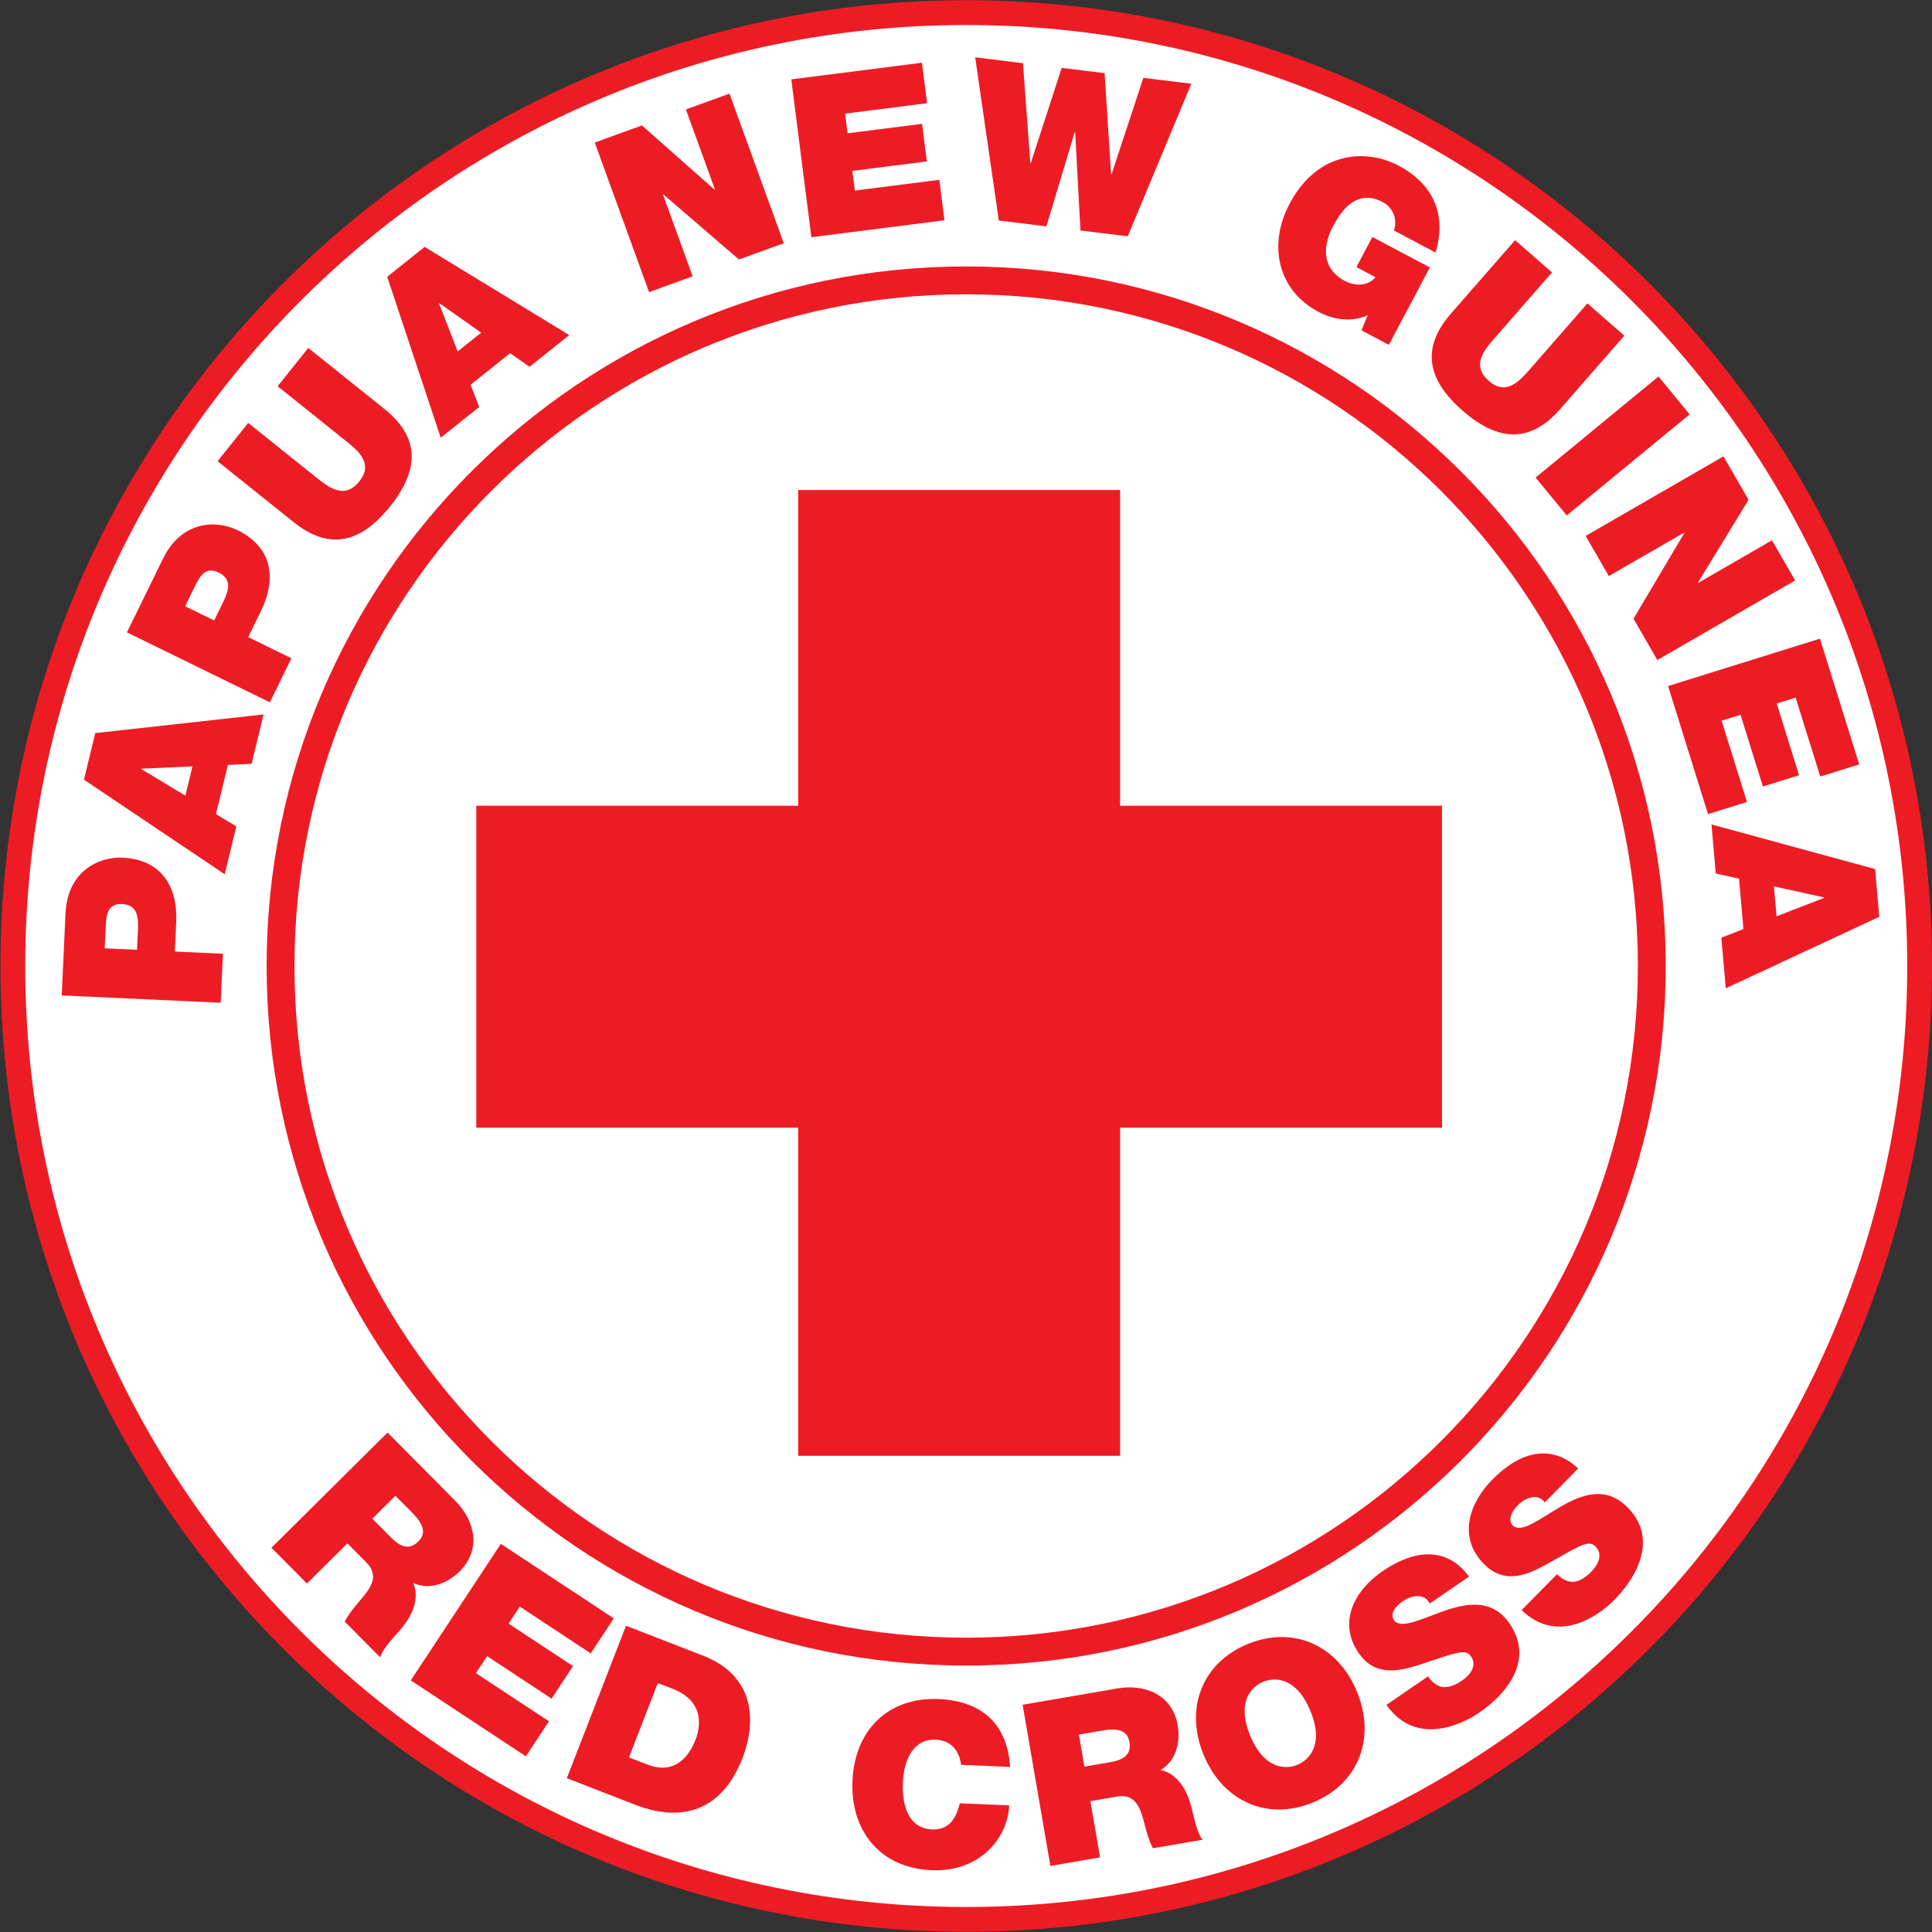 <?xml version="1.0" encoding="UTF-8" standalone="no"?>
<!-- Created with Inkscape (http://www.inkscape.org/) -->

<svg
   version="1.1"
   id="svg1"
   width="416"
   height="416"
   viewBox="0 0 416 416"
   sodipodi:docname="Papua RC.svg"
   inkscape:version="1.3.2 (091e20e, 2023-11-25, custom)"
   xmlns:inkscape="http://www.inkscape.org/namespaces/inkscape"
   xmlns:sodipodi="http://sodipodi.sourceforge.net/DTD/sodipodi-0.dtd"
   xmlns="http://www.w3.org/2000/svg"
   xmlns:svg="http://www.w3.org/2000/svg">
  <rect x="0" y="0" width="416" height="416" fill="#333333" stroke="none"/>
  <defs
     id="defs1">
    <clipPath
       clipPathUnits="userSpaceOnUse"
       id="clipPath3">
      <path
         d="M 0,312 H 312 V 0.06 H 0 Z"
         transform="translate(-312,-156)"
         id="path3" />
    </clipPath>
  </defs>
  <sodipodi:namedview
     id="namedview1"
     pagecolor="#ffffff"
     bordercolor="#666666"
     borderopacity="1.0"
     inkscape:showpageshadow="2"
     inkscape:pageopacity="0.0"
     inkscape:pagecheckerboard="0"
     inkscape:deskcolor="#d1d1d1"
     inkscape:export-bgcolor="#ffffffff"
     inkscape:zoom="1.9735577"
     inkscape:cx="208"
     inkscape:cy="208"
     inkscape:window-width="1920"
     inkscape:window-height="1017"
     inkscape:window-x="-8"
     inkscape:window-y="-8"
     inkscape:window-maximized="1"
     inkscape:current-layer="g1">
    <inkscape:page
       x="0"
       y="0"
       inkscape:label="1"
       id="page1"
       width="416"
       height="416"
       margin="0"
       bleed="0"
       inkscape:export-filename="Papua RC.png"
       inkscape:export-xdpi="300"
       inkscape:export-ydpi="300" />
  </sodipodi:namedview>
  <g
     id="g1"
     inkscape:groupmode="layer"
     inkscape:label="1">
    <g
       id="group-MC1">
      <path
         id="path2"
         d="m 0,0 c 0,-86.156 -69.844,-156 -156,-156 -86.156,0 -156,69.844 -156,156 0,86.156 69.844,156 156,156 C -69.844,156 0,86.156 0,0"
         style="fill:#ed1c24;fill-opacity:1;fill-rule:nonzero;stroke:none"
         transform="matrix(1.333,0,0,-1.333,416,208)"
         clip-path="url(#clipPath3)" />
      <path
         id="path4"
         d="m 0,0 c 0,-83.947 -68.053,-152 -152,-152 -83.947,0 -152,68.053 -152,152 0,83.947 68.053,152 152,152 C -68.053,152 0,83.947 0,0"
         style="fill:#ffffff;fill-opacity:1;fill-rule:nonzero;stroke:none"
         transform="matrix(1.333,0,0,-1.333,410.667,208)" />
      <path
         id="path5"
         d="m 0,0 c 0,-62.409 -50.592,-113 -113,-113 -62.408,0 -113,50.591 -113,113 0,62.408 50.592,113 113,113 C -50.592,113 0,62.408 0,0"
         style="fill:#ed1c24;fill-opacity:1;fill-rule:nonzero;stroke:none"
         transform="matrix(1.333,0,0,-1.333,358.667,208)" />
      <path
         id="path6"
         d="M 0,0 0.141,3.056 C 0.236,5.106 0.191,7.271 -2.398,7.39 -4.735,7.498 -4.962,5.707 -5.052,3.764 L -5.214,0.24 Z m -12.161,-7.368 0.611,13.235 c 0.322,6.976 5.542,9.186 9.21,9.017 C 3.881,14.596 6.602,10.29 6.33,4.393 l -0.216,-4.675 7.767,-0.359 -0.364,-7.912 -25.678,1.185"
         style="fill:#ed1c24;fill-opacity:1;fill-rule:nonzero;stroke:none"
         transform="matrix(1.333,0,0,-1.333,29.5,204.513)" />
      <path
         id="path7"
         d="m 0,0 -8.24,-0.365 -0.017,-0.07 7.108,-4.287 z m -17.528,-2.143 1.83,7.521 L 11.491,8.393 9.55,0.418 5.727,0.237 3.793,-7.703 7.089,-9.691 5.208,-17.421 -17.528,-2.143"
         style="fill:#ed1c24;fill-opacity:1;fill-rule:nonzero;stroke:none"
         transform="matrix(1.333,0,0,-1.333,41.44,165.023)" />
      <path
         id="path8"
         d="M 0,0 1.345,2.748 C 2.247,4.592 3.067,6.595 0.739,7.734 -1.363,8.763 -2.283,7.209 -3.138,5.463 l -1.55,-3.169 z m -14.087,-1.924 5.823,11.9 c 3.07,6.273 8.738,6.225 12.036,4.611 C 9.366,11.849 10.149,6.816 7.554,1.513 L 5.497,-2.69 12.481,-6.108 9,-13.222 -14.087,-1.924"
         style="fill:#ed1c24;fill-opacity:1;fill-rule:nonzero;stroke:none"
         transform="matrix(1.333,0,0,-1.333,46.112,133.597)" />
      <path
         id="path9"
         d="m 0,0 c 5.563,-4.456 5.824,-9.601 0.918,-15.726 -4.907,-6.125 -10.007,-7.021 -15.57,-2.564 l -12.306,9.858 4.951,6.181 10.929,-8.756 c 2.052,-1.643 4.608,-3.691 7.017,-0.684 2.34,2.921 -0.216,4.97 -2.267,6.612 l -10.93,8.756 4.952,6.181 L 0,0"
         style="fill:#ed1c24;fill-opacity:1;fill-rule:nonzero;stroke:none"
         transform="matrix(1.333,0,0,-1.333,82.78,88.065)" />
      <path
         id="path10"
         d="m 0,0 -6.743,4.751 -0.056,-0.045 3.001,-7.739 z m -15.178,9.025 6.048,4.83 23.354,-14.244 -6.414,-5.122 -3.135,2.196 -6.386,-5.1 1.392,-3.588 -6.217,-4.965 -8.642,25.993"
         style="fill:#ed1c24;fill-opacity:1;fill-rule:nonzero;stroke:none"
         transform="matrix(1.333,0,0,-1.333,103.607,71.628)" />
      <path
         id="path11"
         d="M 0,0 7.614,2.765 19.345,-7.606 19.413,-7.582 14.72,5.345 21.758,7.9 30.531,-16.26 23.289,-18.89 11.087,-8.383 11.019,-8.408 15.811,-21.605 8.772,-24.161 0,0"
         style="fill:#ed1c24;fill-opacity:1;fill-rule:nonzero;stroke:none"
         transform="matrix(1.333,0,0,-1.333,128.065,30.693)" />
      <path
         id="path12"
         d="m 0,0 21.105,2.688 0.833,-6.536 -13.249,-1.687 0.404,-3.178 12.035,1.532 0.773,-6.07 -12.035,-1.533 0.405,-3.178 13.642,1.737 0.832,-6.535 L 3.247,-25.498 0,0"
         style="fill:#ed1c24;fill-opacity:1;fill-rule:nonzero;stroke:none"
         transform="matrix(1.333,0,0,-1.333,170.379,17.091)" />
      <path
         id="path13"
         d="m 0,0 -7.647,0.934 -0.853,15.88 -0.071,0.009 -4.579,-15.217 -7.683,0.938 -3.817,26.361 7.719,-0.943 1.185,-16.138 0.071,-0.009 4.997,15.384 6.933,-0.847 1.051,-16.34 0.072,-0.008 5.131,15.584 7.754,-0.946 L 0,0"
         style="fill:#ed1c24;fill-opacity:1;fill-rule:nonzero;stroke:none"
         transform="matrix(1.333,0,0,-1.333,242.836,50.877)" />
      <path
         id="path14"
         d="m 0,0 c -2.621,-1.178 -5.493,-0.756 -7.975,0.558 -6.712,3.556 -8.083,10.964 -4.662,17.421 4.584,8.653 12.497,8.901 17.618,6.188 5.79,-3.067 7.78,-8.154 5.966,-14.038 l -6.712,3.556 c 0.622,1.789 -0.154,3.707 -1.808,4.584 -4.803,2.545 -7.324,-2.598 -8.15,-4.156 C -6.852,11.981 -7.965,7.805 -3.702,5.546 -2.08,4.687 0.013,4.638 1.256,6.138 L -1.83,7.773 0.749,12.64 10.037,7.719 3.414,-4.783 -1.008,-2.441 0,0"
         style="fill:#ed1c24;fill-opacity:1;fill-rule:nonzero;stroke:none"
         transform="matrix(1.333,0,0,-1.333,294.499,67.875)" />
      <path
         id="path15"
         d="m 0,0 c -4.689,-5.368 -9.84,-5.409 -15.75,-0.245 -5.91,5.164 -6.588,10.297 -1.897,15.665 l 10.374,11.874 5.965,-5.211 -9.215,-10.546 c -1.729,-1.979 -3.885,-4.446 -0.983,-6.98 2.819,-2.464 4.974,0.003 6.704,1.982 L 4.411,17.085 10.375,11.874 0,0"
         style="fill:#ed1c24;fill-opacity:1;fill-rule:nonzero;stroke:none"
         transform="matrix(1.333,0,0,-1.333,335.921,88.101)" />
      <path
         id="path16"
         d="m 0,0 5.032,-6.116 -19.848,-16.331 -5.033,6.116 L 0,0"
         style="fill:#ed1c24;fill-opacity:1;fill-rule:nonzero;stroke:none"
         transform="matrix(1.333,0,0,-1.333,357.107,81.064)" />
      <path
         id="path17"
         d="m 0,0 4.051,-7.015 -8.164,-13.362 0.036,-0.061 11.909,6.877 3.745,-6.484 -22.258,-12.855 -3.854,6.671 8.216,13.849 -0.036,0.062 -12.159,-7.021 -3.745,6.484 L 0,0"
         style="fill:#ed1c24;fill-opacity:1;fill-rule:nonzero;stroke:none"
         transform="matrix(1.333,0,0,-1.333,371.1,98.261)" />
      <path
         id="path18"
         d="m 0,0 6.335,-20.311 -6.29,-1.962 -3.977,12.751 -3.058,-0.954 3.612,-11.582 -5.843,-1.822 -3.611,11.581 -3.059,-0.954 4.094,-13.127 -6.289,-1.962 -6.452,20.689 L 0,0"
         style="fill:#ed1c24;fill-opacity:1;fill-rule:nonzero;stroke:none"
         transform="matrix(1.333,0,0,-1.333,391.879,137.517)" />
      <path
         id="path19"
         d="M 0,0 7.69,2.982 7.684,3.053 -0.421,4.841 Z m 15.921,7.637 0.671,-7.711 -24.796,-11.553 -0.711,8.177 3.565,1.394 -0.709,8.142 -3.758,0.829 -0.69,7.926 26.428,-7.204"
         style="fill:#ed1c24;fill-opacity:1;fill-rule:nonzero;stroke:none"
         transform="matrix(1.333,0,0,-1.333,382.527,197.305)" />
      <path
         id="path20"
         d="m 0,0 c 0,-59.924 -48.576,-108.5 -108.5,-108.5 -59.923,0 -108.5,48.576 -108.5,108.5 0,59.923 48.577,108.5 108.5,108.5 C -48.576,108.5 0,59.923 0,0"
         style="fill:#ffffff;fill-opacity:1;fill-rule:nonzero;stroke:none"
         transform="matrix(1.333,0,0,-1.333,352.667,208)" />
      <path
         id="path21"
         d="M 0,0 2.997,-3.02 C 4.065,-4.098 5.708,-5.386 7.39,-3.718 8.572,-2.546 8.603,-1.211 6.414,0.995 L 3.729,3.7 Z M 2.461,13.909 13.381,2.904 c 3.257,-3.283 4.26,-7.918 0.714,-11.436 -1.944,-1.929 -4.879,-3.069 -7.49,-1.855 0.959,-2.176 0.19,-4.867 -1.939,-7.396 -0.841,-0.991 -3.047,-3.233 -3.393,-4.618 l -5.733,5.778 c 0.658,1.228 1.526,2.297 2.42,3.34 1.629,1.93 3.338,3.937 1.071,6.223 l -3.05,3.073 -6.54,-6.489 -5.733,5.778 18.753,18.607"
         style="fill:#ed1c24;fill-opacity:1;fill-rule:nonzero;stroke:none"
         transform="matrix(1.333,0,0,-1.333,80.165,327.001)" />
      <path
         id="path22"
         d="m 0,0 18.254,-12.039 -3.728,-5.653 -11.459,7.558 -1.813,-2.749 10.409,-6.865 -3.464,-5.251 -10.408,6.865 -1.813,-2.749 11.798,-7.781 -3.728,-5.653 -18.594,12.264 L 0,0"
         style="fill:#ed1c24;fill-opacity:1;fill-rule:nonzero;stroke:none"
         transform="matrix(1.333,0,0,-1.333,107.836,332.427)" />
      <path
         id="path23"
         d="m 0,0 2.967,-1.152 c 4.725,-1.835 6.901,1.726 7.799,4.037 0.602,1.552 1.794,6.051 -3.69,8.181 L 4.662,12.003 Z M -0.475,21.262 11.976,16.426 C 20.185,13.238 20.724,6.043 18.314,-0.166 15.38,-7.719 9.517,-10.96 0.929,-7.624 l -10.968,4.259 9.564,24.627"
         style="fill:#ed1c24;fill-opacity:1;fill-rule:nonzero;stroke:none"
         transform="matrix(1.333,0,0,-1.333,135.429,378.401)" />
      <path
         id="path24"
         d="m 0,0 c -0.108,0.968 -0.726,3.919 -4.09,4.059 -3.808,0.158 -5.182,-3.487 -5.329,-7.037 -0.148,-3.549 0.918,-7.296 4.727,-7.454 2.735,-0.115 3.887,1.763 4.471,4.22 l 7.985,-0.332 c -0.222,-5.323 -4.782,-10.8 -12.509,-10.478 -8.539,0.355 -13.132,6.582 -12.807,14.383 0.346,8.317 5.824,13.607 13.957,13.269 C 3.65,10.291 7.484,6.318 7.911,-0.329 L 0,0"
         style="fill:#ed1c24;fill-opacity:1;fill-rule:nonzero;stroke:none"
         transform="matrix(1.333,0,0,-1.333,206.948,380.009)" />
      <path
         id="path25"
         d="M 0,0 4.193,0.724 C 5.688,0.981 7.687,1.588 7.284,3.922 7.002,5.563 5.927,6.354 2.863,5.825 L -0.892,5.178 Z m -9.982,9.994 15.278,2.634 c 4.558,0.785 8.93,-1.052 9.777,-5.975 0.466,-2.698 -0.284,-5.755 -2.776,-7.199 2.333,-0.462 4.097,-2.636 4.947,-5.83 0.33,-1.258 0.901,-4.35 1.837,-5.429 l -8.021,-1.381 c -0.628,1.243 -1.006,2.567 -1.348,3.897 C 9.065,-6.848 8.4,-4.296 5.229,-4.843 L 0.962,-5.578 2.527,-14.657 -5.495,-16.04 -9.982,9.994"
         style="fill:#ed1c24;fill-opacity:1;fill-rule:nonzero;stroke:none"
         transform="matrix(1.333,0,0,-1.333,233.497,380.393)" />
      <path
         id="path26"
         d="m 0,0 c 1.916,0.789 4.336,3.268 2.095,8.707 -2.242,5.438 -5.706,5.492 -7.621,4.702 C -7.442,12.62 -9.862,10.142 -7.621,4.702 -5.378,-0.736 -1.915,-0.79 0,0 Z M -8.036,19.499 C -0.613,22.557 6.547,19.266 9.621,11.808 12.694,4.351 9.933,-3.029 2.51,-6.089 c -7.423,-3.06 -14.583,0.233 -17.656,7.689 -3.074,7.458 -0.313,14.839 7.11,17.899"
         style="fill:#ed1c24;fill-opacity:1;fill-rule:nonzero;stroke:none"
         transform="matrix(1.333,0,0,-1.333,279.359,379.995)" />
      <path
         id="path27"
         d="M 0,0 C 0.377,-0.55 0.803,-0.974 1.228,-1.266 2.616,-2.244 4.269,-1.514 5.52,-0.657 6.618,0.096 8.046,1.613 6.938,3.23 6.163,4.36 5.008,4.016 0.522,2.511 c -4.117,-1.387 -8.703,-3.14 -11.716,1.255 -3.451,5.036 -0.634,10.152 3.852,13.228 4.731,3.242 10.146,4.307 13.969,-0.877 L 0.28,11.765 c -0.443,0.908 -1.186,1.206 -1.987,1.195 -0.82,0.021 -1.688,-0.349 -2.359,-0.809 -0.916,-0.628 -2.244,-1.898 -1.407,-3.119 1.188,-1.472 4.532,0.326 8.2,1.585 C 6.395,11.874 10.43,12.532 13.17,8.535 17.062,2.858 13.098,-2.55 8.245,-5.877 5.774,-7.571 -1.884,-11.518 -6.714,-4.602 L 0,0"
         style="fill:#ed1c24;fill-opacity:1;fill-rule:nonzero;stroke:none"
         transform="matrix(1.333,0,0,-1.333,307.481,360.961)" />
      <path
         id="path28"
         d="M 0,0 C 0.475,-0.467 0.975,-0.803 1.447,-1.008 2.996,-1.703 4.48,-0.671 5.543,0.41 6.478,1.36 7.589,3.121 6.192,4.496 5.216,5.457 4.148,4.9 0.033,2.565 -3.745,0.416 -7.911,-2.18 -11.708,1.557 c -4.349,4.283 -2.562,9.844 1.254,13.72 4.024,4.087 9.135,6.168 13.879,1.809 l -5.399,-5.484 c -0.609,0.806 -1.395,0.957 -2.178,0.794 -0.811,-0.137 -1.591,-0.666 -2.162,-1.246 -0.778,-0.791 -1.84,-2.291 -0.785,-3.329 1.449,-1.219 4.386,1.185 7.746,3.121 3.36,1.936 7.195,3.353 10.649,-0.047 C 16.201,6.067 13.344,0 9.216,-4.192 7.114,-6.328 0.353,-11.666 -5.711,-5.801 L 0,0"
         style="fill:#ed1c24;fill-opacity:1;fill-rule:nonzero;stroke:none"
         transform="matrix(1.333,0,0,-1.333,335.255,338.959)" />
      <path
         id="path29"
         d="m 0,0 h -52 v 50.999 h -52 V 0 h -52 v -52 h 52 v -53.001 h 52 V -52 H 0 V 0"
         style="fill:#ed1c24;fill-opacity:1;fill-rule:nonzero;stroke:none"
         transform="matrix(1.333,0,0,-1.333,310.5,173.497)" />
    </g>
  </g>
</svg>
